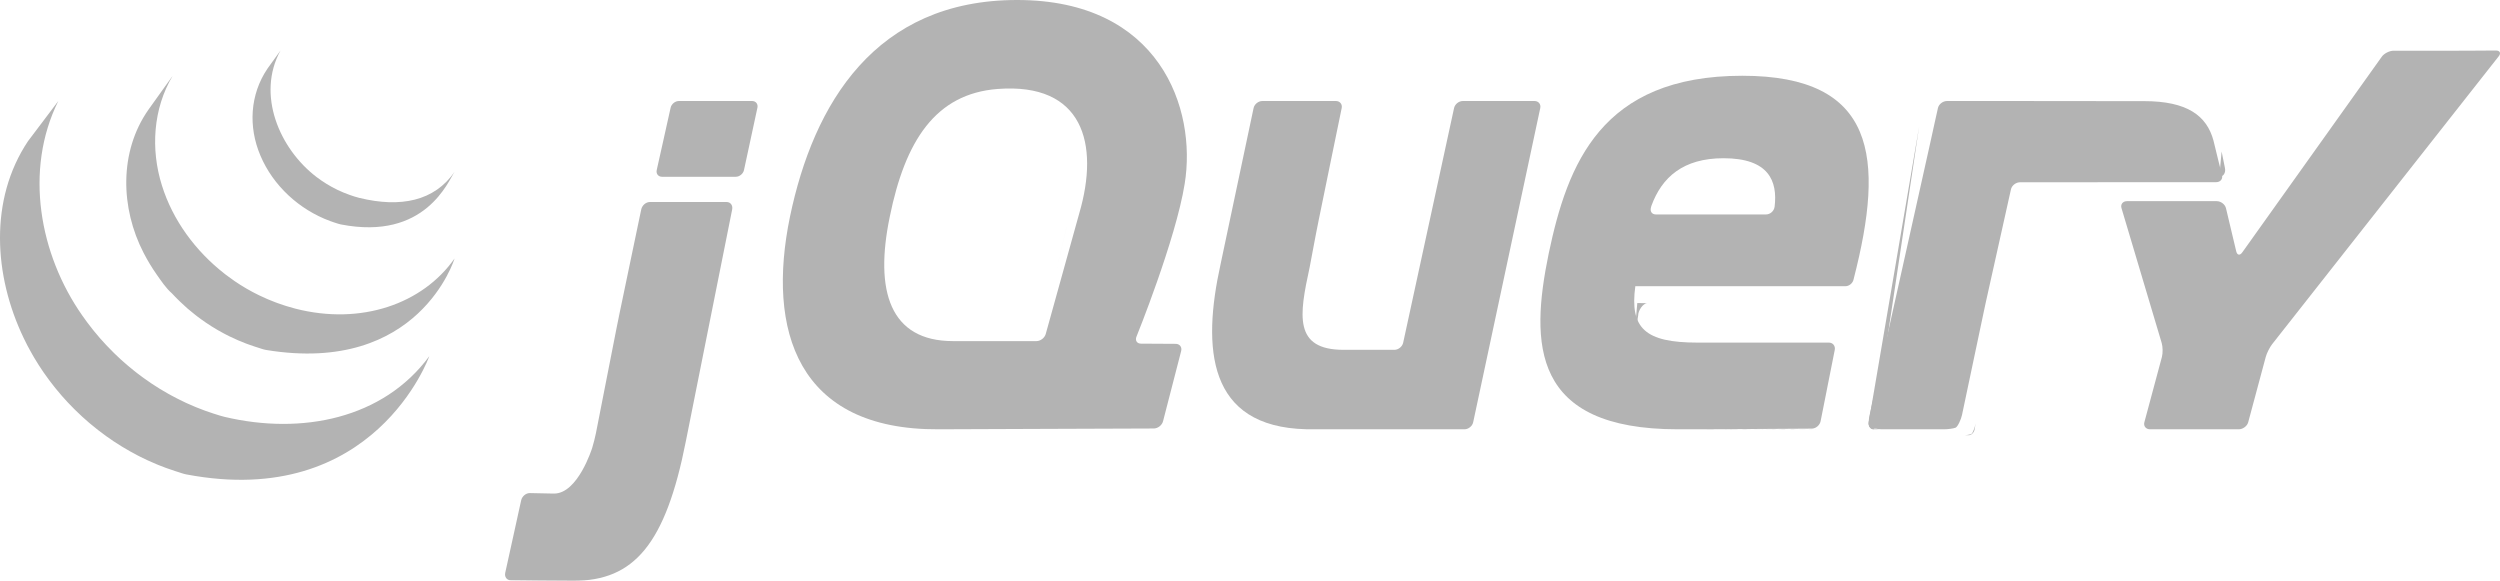 <?xml version="1.0" encoding="UTF-8"?>
<svg width="99px" height="23px" viewBox="0 0 99 23" version="1.1" xmlns="http://www.w3.org/2000/svg" xmlns:xlink="http://www.w3.org/1999/xlink">
    <!-- Generator: Sketch 61.2 (89653) - https://sketch.com -->
    <title>client-2</title>
    <desc>Created with Sketch.</desc>
    <g id="Personal-1-mixed" stroke="none" stroke-width="1" fill="none" fill-rule="evenodd" opacity="0.3">
        <g transform="translate(-671, -4946)" fill="#000" fill-rule="nonzero" id="clients">
            <g transform="translate(350, 4446)">
                <g id="Group-5" transform="translate(59, 487)">
                    <g id="client-2" transform="translate(262, 13)">
                        <polygon id="Path" points="42.234 9.001 42.235 9 41.765 11"></polygon>
                        <path d="M45.235,14.002 L44.765,13.998 L45.235,14.002 Z" id="Path"></path>
                        <polygon id="Path" points="44.999 16.992 45 16.992 41 17.008"></polygon>
                        <path d="M46.235,14.002 L45.765,13.998 L46.235,14.002 Z" id="Path"></path>
                        <polygon id="Path" points="45 16.999 46 14 45 17"></polygon>
                        <path d="M61,4 L60,11 L61,4 Z" id="Path"></path>
                        <polygon id="Path" points="58 4 57 9 58 4"></polygon>
                        <path d="M60.767,4 L57.928,4 C57.77,4 57.614,4.126 57.581,4.279 L56.573,8.927 L55.565,13.574 C55.531,13.727 55.375,13.853 55.218,13.853 L53.495,13.853 L53.208,13.853 C51.22,13.853 51.45,12.483 51.858,10.605 C51.862,10.586 51.866,10.568 51.869,10.548 L51.914,10.312 C51.917,10.296 51.92,10.281 51.922,10.267 L52.013,9.785 L52.111,9.269 C52.14,9.113 52.185,8.886 52.215,8.743 L52.672,6.511 L53.131,4.28 C53.163,4.126 53.059,4 52.902,4 L49.988,4 C49.831,4 49.674,4.126 49.642,4.28 L49.015,7.243 L48.389,10.205 C48.388,10.206 48.388,10.208 48.388,10.209 L48.33,10.485 C47.608,13.768 47.799,16.9 51.722,16.998 C51.786,16.999 51.835,17 51.835,17 L57.992,17 C58.15,17 58.306,16.874 58.338,16.72 L59.666,10.5 L60.994,4.28 C61.027,4.126 60.925,4 60.767,4 L60.767,4 Z" id="Path"></path>
                        <path d="M71.843,14 C72.106,14 72.278,14.155 72.225,14.345 L71.765,16" id="Path"></path>
                        <path d="M71.766,17 L72.235,16 L71.765,17 C71.765,17 71.766,17 71.766,17 L71.766,17 Z" id="Path"></path>
                        <path d="M71.999,16.987 C71.999,16.987 72,16.987 72,16.987 C71.202,16.994 68.803,17.013 67,17.013 C69.194,17.013 71.999,16.988 71.999,16.988 L71.999,16.987 Z" id="Path"></path>
                        <path d="M64.872,12.487 C64.869,12.31 65.058,12.007 65.235,12.007 L64.837,12 C64.658,13.918 64.872,12.487 64.872,12.487 L64.872,12.487 Z" id="Path"></path>
                        <path d="M67.028,17 C67.009,17 66.991,17 66.972,17 C66.99,17 67.009,17 67.028,17 Z" id="Path"></path>
                        <path d="M71.897,14 C72.123,14 72.272,14.137 72.226,14.304 L71.83,15.762 L71.765,16" id="Path"></path>
                        <path d="M68.006,17 L67.994,17 L68.006,17 Z" id="Path"></path>
                        <path d="M68.021,17 L67.979,17 L68.021,17 Z" id="Path"></path>
                        <path d="M67.034,17 C67.011,17 66.989,17 66.966,17 C66.989,17 67.011,17 67.034,17 Z" id="Path"></path>
                        <path d="M67.03,17 L66.97,17 L67.03,17 Z" id="Path"></path>
                        <path d="M67.088,17 C67.029,17 66.97,17 66.912,17 C66.97,17 67.029,17 67.088,17 Z" id="Path"></path>
                        <path d="M68.235,16.999 C68.077,17 67.92,17.001 67.765,17.001 C67.92,17.001 68.078,17 68.235,16.999 Z" id="Path"></path>
                        <path d="M72,16.989 L72,16.989 C71.326,16.994 69.66,17.005 68,17.011 C69.66,17.006 71.325,16.994 72,16.989 Z" id="Path"></path>
                        <path d="M71.766,16.999 L72.235,16 L71.765,17 C71.765,17 71.766,17 71.766,16.999 L71.766,16.999 Z" id="Path"></path>
                        <path d="M67.076,17 L66.924,17 L67.076,17 Z" id="Path"></path>
                        <path d="M67.103,17 L66.897,17 L67.103,17 Z" id="Path"></path>
                        <path d="M67.081,17 L66.919,17 L67.081,17 Z" id="Path"></path>
                        <path d="M24.554,12.167 L25,10 L24.49,12.477 L24,15 L24.429,12.788 C24.462,12.617 24.519,12.337 24.554,12.167 L24.554,12.167 Z" id="Path"></path>
                        <path d="M29.784,4 L26.883,4 C26.736,4 26.589,4.119 26.557,4.264 L26.282,5.5 L26.006,6.736 C25.974,6.881 26.068,7 26.214,7 L29.138,7 C29.285,7 29.431,6.881 29.462,6.735 L29.728,5.5 L29.994,4.265 L29.994,4.265 C30.025,4.119 29.931,4 29.784,4 L29.784,4 Z" id="Path"></path>
                        <polygon id="Path" points="29 8 29 8 28 12"></polygon>
                        <path d="M20.002,22.99 C20.002,22.99 21.835,23.01 23,23.01 C22.115,23.01 20.653,22.996 20,22.99 C20.001,22.99 20.001,22.99 20.002,22.99 L20.002,22.99 Z" id="Path"></path>
                        <path d="M25.235,8 L24.765,10 L25.235,8 Z" id="Path"></path>
                        <path d="M28.775,8 L25.732,8 C25.579,8 25.427,8.132 25.393,8.293 L24.965,10.341 L24.538,12.39 C24.505,12.551 24.451,12.815 24.419,12.976 L24.008,15.067 L23.598,17.158 C23.566,17.319 23.5,17.579 23.451,17.736 C23.451,17.736 22.883,19.566 21.927,19.545 C21.886,19.544 21.847,19.544 21.808,19.543 C21.345,19.533 20.98,19.526 20.98,19.526 L20.98,19.526 C20.827,19.524 20.674,19.653 20.638,19.813 L20.323,21.248 L20.007,22.683 C19.972,22.843 20.068,22.976 20.219,22.978 C20.761,22.985 21.976,23 22.71,23 C25.098,23 26.357,21.569 27.164,17.452 L28.108,12.726 L28.994,8.294 C29.026,8.132 28.928,8 28.775,8 L28.775,8 Z" id="Path"></path>
                        <path d="M74.197,17 C74.064,17 73.977,16.866 74.005,16.703 L76,5" id="Path"></path>
                        <path d="M78,17 L79,12 L78,17 Z" id="Path"></path>
                        <path d="M74.034,16.855 C74.018,16.776 74.027,16.58 74.056,16.421 L75,11 L74.005,16.71 C73.977,16.87 74.063,17 74.196,17 L74.438,17 C74.305,17 74.051,16.935 74.034,16.855 L74.034,16.855 Z" id="Path"></path>
                        <path d="M78.068,17.182 C78.009,17.211 77.873,17.235 77.765,17.235 L77.961,17.235 C78.069,17.235 78.174,17.129 78.195,17 L78.235,16.765 C78.213,16.894 78.126,17.153 78.068,17.182 L78.068,17.182 Z" id="Path"></path>
                        <path d="M78.765,14 L79.235,12 C79.234,12.001 79.234,12.003 79.234,12.004 L78.765,14 L78.765,14 Z" id="Path"></path>
                        <path d="M87.976,6 L88.109,6.658 C88.145,6.847 88.044,7 87.884,7" id="Path"></path>
                        <path d="M77.765,16 L78.235,14 L77.765,16 Z" id="Path"></path>
                        <path d="M87.934,5.765 L88.066,6.235 L87.934,5.765 Z" id="Path"></path>
                        <path d="M78.765,12 C78.791,11.827 78.835,11.545 78.861,11.374 L79.235,9 L78.812,11.689 L78.765,12 L78.765,12 Z" id="Path"></path>
                        <path d="M77,5 C76.974,5.156 76.941,5.354 76.919,5.485 L76,11 L76.968,5.19 L77,5 L77,5 Z" id="Path"></path>
                        <path d="M87.992,6.935 L87.856,6.397 L87.722,5.847 L87.654,5.568 C87.388,4.577 86.607,4.005 84.911,4.005 L82.27,4.003 L79.838,4 L79.63,4 L77.102,4 C76.938,4 76.775,4.126 76.742,4.28 L76.742,4.28 L76.62,4.828 L76.478,5.475 L76.438,5.657 L75.206,11.188 L74.036,16.44 C74.001,16.594 73.99,16.783 74.01,16.86 C74.03,16.937 74.345,17 74.509,17 L76.977,17 C77.142,17 77.35,16.972 77.439,16.937 C77.529,16.902 77.662,16.593 77.694,16.439 L78.133,14.358 L78.572,12.278 C78.573,12.278 78.573,12.276 78.573,12.274 L78.632,11.997 L79.164,9.608 L79.634,7.497 C79.669,7.344 79.83,7.218 79.995,7.218 L87.762,7.214 C87.926,7.213 88.03,7.089 87.992,6.935 L87.992,6.935 Z" id="Path"></path>
                        <path d="M97.889,2.006 C97.724,2.007 97.453,2.008 97.288,2.008 L94.789,2.008 C94.623,2.008 94.412,2.115 94.319,2.245 L88.792,9.997 C88.699,10.128 88.592,10.108 88.555,9.954 L88.149,8.246 C88.112,8.092 87.947,7.966 87.782,7.966 L84.229,7.966 C84.064,7.966 83.966,8.09 84.011,8.242 L85.603,13.582 C85.648,13.734 85.652,13.984 85.611,14.137 L84.917,16.721 C84.876,16.874 84.977,17 85.143,17 L88.654,17 C88.819,17 88.988,16.874 89.029,16.721 L89.723,14.137 C89.764,13.984 89.879,13.755 89.978,13.628 L98.95,2.228 C99.05,2.102 98.996,1.999 98.831,2 L97.889,2.006 L97.889,2.006 Z" id="Path"></path>
                        <path d="M70.275,8.185 L70.275,8.182 C70.255,8.361 70.095,8.492 69.935,8.492 L65.575,8.492 C65.425,8.492 65.348,8.386 65.37,8.256 C65.372,8.252 65.372,8.249 65.374,8.245 C65.374,8.245 65.373,8.246 65.371,8.247 C65.372,8.241 65.372,8.237 65.374,8.232 C65.374,8.232 65.382,8.2 65.394,8.155 C65.81,7.014 66.658,6.266 68.252,6.266 C70.047,6.266 70.397,7.17 70.275,8.185 L70.275,8.185 Z M68.996,3 C63.4,3 62.074,6.5 61.33,10.033 C60.586,13.633 60.65,17 66.441,17 L66.646,17 C66.665,17 66.683,17 66.702,17 L66.864,17 L66.923,17 L67.075,17 C67.098,16.999 67.12,16.999 67.143,16.999 C67.201,16.999 67.259,16.999 67.317,16.999 L67.359,16.999 C67.588,16.998 67.82,16.997 68.053,16.997 L68.065,16.997 C69.594,16.99 71.128,16.978 71.75,16.973 C71.908,16.971 72.064,16.839 72.096,16.679 L72.331,15.498 L72.376,15.268 L72.656,13.86 C72.688,13.699 72.583,13.567 72.424,13.567 L67.218,13.567 C65.147,13.567 64.532,13 64.759,11.333 L73.081,11.333 L73.08,11.334 C73.082,11.334 73.084,11.333 73.086,11.333 C73.218,11.33 73.34,11.236 73.388,11.111 C73.398,11.087 73.405,11.062 73.409,11.037 L73.408,11.037 C74.643,6.235 74.289,3 68.995,3 L68.996,3 Z" id="Shape"></path>
                        <path d="M42.738,8.451 L42.659,8.733 C42.659,8.734 42.659,8.734 42.659,8.734 L42.035,10.98 L41.411,13.226 C41.368,13.381 41.203,13.508 41.044,13.508 L37.741,13.508 C35.235,13.508 34.625,11.518 35.235,8.582 C35.845,5.579 37.041,3.713 39.507,3.523 C42.877,3.265 43.551,5.673 42.738,8.451 L42.738,8.451 Z M45.003,13.335 C45.003,13.335 46.56,9.494 46.914,7.276 C47.397,4.306 45.933,0 40.278,0 C34.656,0 32.215,4.112 31.283,8.582 C30.352,13.084 31.572,17.032 37.162,17 L41.572,16.983 L45.694,16.968 C45.853,16.966 46.015,16.839 46.056,16.683 L46.774,13.901 C46.814,13.745 46.717,13.617 46.558,13.616 L45.87,13.612 L45.182,13.608 C45.047,13.607 44.97,13.518 44.986,13.4 C44.989,13.379 44.993,13.357 45.003,13.335 L45.003,13.335 Z" id="Shape"></path>
                        <path d="M72.235,11 C72.235,11.129 72.13,11.235 72,11.235 C71.87,11.235 71.765,11.129 71.765,11 C71.765,10.87 71.87,10.765 72,10.765 C72.129,10.765 72.235,10.87 72.235,11 Z" id="Path"></path>
                        <path d="M1.106,5.594 C-0.436,7.909 -0.244,10.92 0.934,13.379 C0.962,13.438 0.992,13.496 1.021,13.554 C1.039,13.591 1.057,13.628 1.076,13.665 C1.087,13.686 1.099,13.708 1.11,13.728 C1.13,13.768 1.151,13.805 1.172,13.843 C1.208,13.91 1.246,13.977 1.284,14.044 C1.305,14.081 1.326,14.118 1.348,14.155 C1.391,14.226 1.434,14.297 1.479,14.368 C1.497,14.398 1.515,14.428 1.534,14.457 C1.596,14.553 1.659,14.649 1.723,14.743 C1.725,14.745 1.727,14.747 1.729,14.75 C1.739,14.765 1.75,14.78 1.761,14.795 C1.817,14.875 1.875,14.955 1.933,15.034 C1.954,15.063 1.976,15.091 1.998,15.12 C2.05,15.189 2.103,15.257 2.157,15.325 C2.177,15.35 2.197,15.375 2.218,15.4 C2.29,15.489 2.364,15.578 2.44,15.665 C2.441,15.666 2.443,15.668 2.444,15.67 C2.447,15.673 2.45,15.676 2.452,15.679 C2.526,15.763 2.601,15.846 2.678,15.928 C2.702,15.953 2.726,15.978 2.75,16.004 C2.809,16.066 2.869,16.127 2.93,16.188 C2.955,16.212 2.979,16.237 3.004,16.261 C3.085,16.341 3.167,16.419 3.25,16.495 C3.252,16.497 3.253,16.498 3.254,16.499 C3.269,16.512 3.283,16.525 3.297,16.537 C3.371,16.603 3.446,16.67 3.521,16.735 C3.552,16.76 3.583,16.786 3.614,16.812 C3.676,16.864 3.738,16.914 3.801,16.964 C3.834,16.991 3.867,17.017 3.901,17.044 C3.97,17.097 4.04,17.149 4.11,17.2 C4.136,17.22 4.161,17.238 4.187,17.257 C4.194,17.262 4.2,17.268 4.208,17.273 C4.275,17.321 4.343,17.367 4.411,17.413 C4.44,17.434 4.47,17.455 4.499,17.475 C4.604,17.544 4.71,17.612 4.818,17.678 C4.847,17.696 4.877,17.713 4.906,17.73 C4.985,17.778 5.064,17.825 5.145,17.87 C5.189,17.895 5.233,17.918 5.277,17.941 C5.334,17.973 5.391,18.004 5.448,18.034 C5.462,18.041 5.475,18.048 5.488,18.054 C5.511,18.066 5.535,18.077 5.558,18.09 C5.648,18.134 5.738,18.178 5.829,18.221 C5.849,18.23 5.868,18.239 5.887,18.247 C5.991,18.295 6.097,18.341 6.203,18.385 C6.229,18.396 6.255,18.406 6.28,18.417 C6.379,18.456 6.479,18.495 6.579,18.532 C6.592,18.537 6.604,18.541 6.617,18.545 C6.727,18.586 6.838,18.623 6.95,18.659 C6.976,18.667 7.003,18.676 7.03,18.684 C7.144,18.72 7.256,18.763 7.374,18.786 C14.833,20.206 17,14.106 17,14.106 C15.18,16.581 11.95,17.234 8.889,16.507 C8.773,16.48 8.661,16.442 8.548,16.407 C8.519,16.398 8.491,16.389 8.462,16.38 C8.352,16.344 8.243,16.307 8.134,16.268 C8.119,16.263 8.104,16.257 8.088,16.251 C7.991,16.215 7.894,16.178 7.798,16.139 C7.771,16.128 7.744,16.117 7.717,16.106 C7.612,16.062 7.507,16.017 7.404,15.97 C7.382,15.96 7.362,15.95 7.341,15.941 C7.252,15.899 7.165,15.857 7.077,15.812 C7.052,15.8 7.026,15.787 7.001,15.774 C6.932,15.739 6.864,15.702 6.796,15.666 C6.751,15.641 6.705,15.617 6.66,15.591 C6.577,15.545 6.496,15.497 6.415,15.448 C6.388,15.432 6.36,15.416 6.333,15.4 C6.225,15.334 6.119,15.265 6.014,15.196 C5.985,15.176 5.956,15.156 5.928,15.136 C5.851,15.085 5.775,15.032 5.701,14.978 C5.676,14.961 5.652,14.942 5.628,14.925 C5.556,14.872 5.484,14.818 5.413,14.763 C5.381,14.738 5.349,14.713 5.318,14.688 C5.253,14.636 5.189,14.584 5.125,14.53 C5.096,14.506 5.067,14.482 5.038,14.458 C4.957,14.388 4.877,14.318 4.797,14.246 C4.789,14.238 4.78,14.231 4.771,14.223 C4.685,14.144 4.601,14.063 4.517,13.982 C4.493,13.958 4.47,13.935 4.446,13.91 C4.384,13.849 4.324,13.788 4.264,13.724 C4.24,13.699 4.216,13.675 4.193,13.65 C4.117,13.569 4.042,13.486 3.969,13.403 C3.966,13.399 3.962,13.395 3.958,13.391 C3.881,13.303 3.805,13.212 3.731,13.121 C3.711,13.096 3.692,13.072 3.672,13.048 C3.617,12.978 3.562,12.908 3.509,12.837 C3.489,12.812 3.469,12.786 3.449,12.759 C3.385,12.672 3.322,12.586 3.261,12.498 C1.562,10.078 0.951,6.741 2.309,4" id="Path"></path>
                        <path d="M5.881,4.339 C4.708,6.01 4.772,8.247 5.687,10.014 C5.84,10.31 6.012,10.598 6.205,10.872 C6.381,11.121 6.576,11.418 6.809,11.618 C6.893,11.71 6.982,11.8 7.072,11.888 C7.095,11.912 7.118,11.934 7.142,11.956 C7.229,12.04 7.318,12.123 7.41,12.203 C7.414,12.207 7.417,12.21 7.421,12.213 C7.422,12.214 7.423,12.214 7.424,12.216 C7.526,12.304 7.631,12.389 7.738,12.473 C7.762,12.491 7.785,12.509 7.809,12.528 C7.916,12.609 8.025,12.689 8.138,12.765 C8.141,12.768 8.144,12.77 8.147,12.772 C8.196,12.806 8.247,12.838 8.297,12.87 C8.321,12.886 8.344,12.902 8.368,12.917 C8.448,12.967 8.529,13.017 8.611,13.064 C8.623,13.071 8.634,13.077 8.646,13.084 C8.717,13.124 8.789,13.164 8.861,13.203 C8.886,13.217 8.912,13.229 8.937,13.243 C8.987,13.268 9.037,13.295 9.088,13.32 C9.095,13.323 9.103,13.327 9.111,13.33 C9.214,13.38 9.318,13.429 9.425,13.475 C9.447,13.485 9.471,13.494 9.494,13.503 C9.579,13.539 9.665,13.574 9.751,13.607 C9.788,13.62 9.825,13.634 9.862,13.647 C9.94,13.676 10.019,13.702 10.098,13.728 C10.134,13.74 10.169,13.751 10.205,13.762 C10.318,13.797 10.429,13.841 10.547,13.86 C16.602,14.853 18,10.237 18,10.237 C16.74,12.034 14.299,12.891 11.695,12.222 C11.58,12.192 11.466,12.159 11.353,12.124 C11.318,12.113 11.284,12.102 11.249,12.091 C11.169,12.065 11.089,12.038 11.009,12.009 C10.973,11.996 10.937,11.983 10.901,11.969 C10.814,11.936 10.728,11.902 10.643,11.866 C10.62,11.856 10.596,11.847 10.573,11.837 C10.466,11.791 10.361,11.742 10.257,11.692 C10.204,11.666 10.151,11.639 10.099,11.612 C10.069,11.596 10.038,11.581 10.007,11.565 C9.94,11.529 9.873,11.492 9.807,11.454 C9.791,11.445 9.775,11.436 9.759,11.427 C9.677,11.379 9.596,11.33 9.516,11.28 C9.491,11.264 9.468,11.248 9.443,11.232 C9.39,11.198 9.338,11.163 9.286,11.128 C9.174,11.052 9.065,10.973 8.958,10.891 C8.934,10.872 8.909,10.854 8.885,10.834 C7.745,9.943 6.842,8.725 6.412,7.344 C5.962,5.912 6.059,4.305 6.839,3" id="Path"></path>
                        <path d="M10.59,2.72 C9.897,3.746 9.829,5.022 10.31,6.156 C10.816,7.359 11.855,8.303 13.067,8.751 C13.117,8.77 13.167,8.786 13.218,8.804 C13.24,8.811 13.262,8.818 13.284,8.825 C13.355,8.847 13.426,8.874 13.5,8.888 C16.85,9.54 17.758,7.156 18,6.806 C17.204,7.96 15.867,8.237 14.226,7.836 C14.096,7.804 13.954,7.757 13.829,7.712 C13.669,7.655 13.511,7.589 13.357,7.515 C13.066,7.374 12.788,7.203 12.531,7.007 C11.062,5.885 10.15,3.744 11.108,2" id="Path"></path>
                    </g>
                </g>
            </g>
        </g>
    </g>
</svg>